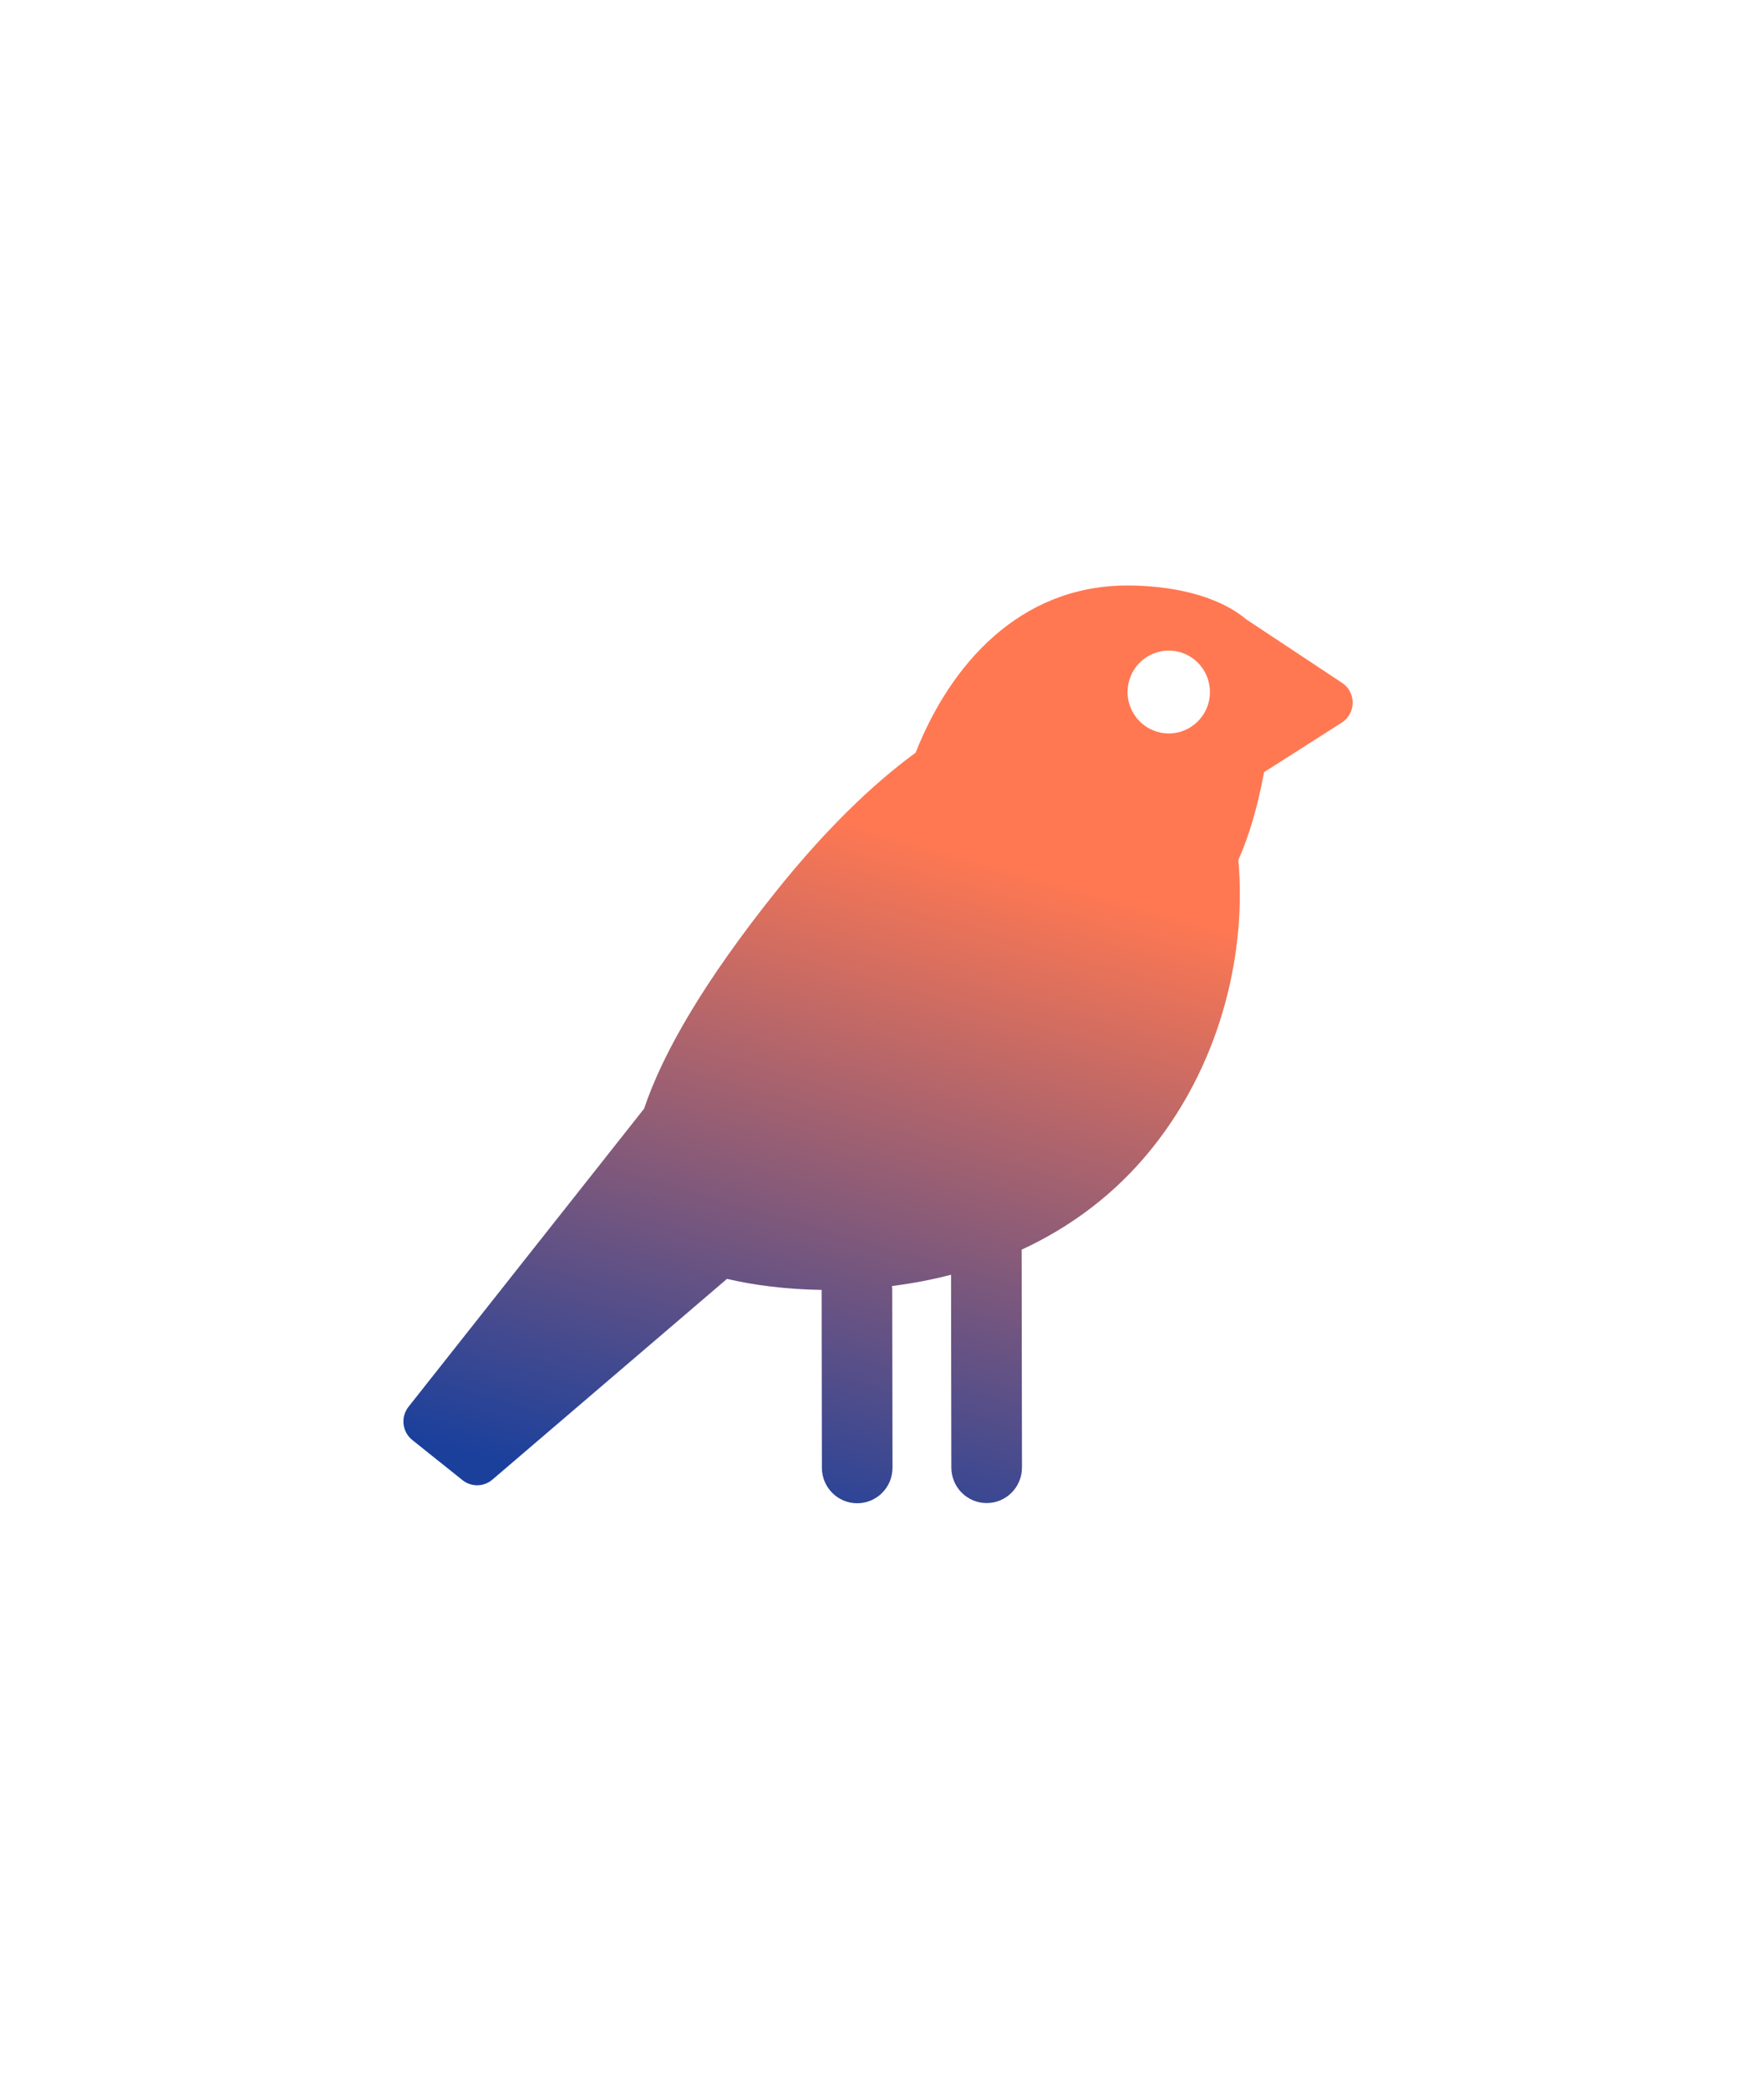 <svg width="223" height="264" viewBox="0 0 223 264" fill="none" xmlns="http://www.w3.org/2000/svg">
<path fill-rule="evenodd" clip-rule="evenodd" d="M142.545 74C147.72 74 153.823 75.107 157.602 78.331V78.318L169.662 86.308C171.465 87.504 171.442 90.172 169.618 91.335L159.8 97.595C158.921 102.302 157.807 105.888 156.549 108.685C157.542 119.714 154.762 133.677 145.72 145.028C140.979 150.98 135.224 155.138 129.152 157.948L129.194 185.479C129.198 187.959 127.203 189.971 124.738 189.975C122.273 189.979 120.271 187.972 120.267 185.493L120.229 161.119C117.723 161.769 115.219 162.234 112.763 162.544C112.782 162.713 112.794 162.885 112.794 163.059L112.828 185.504C112.832 187.983 110.837 189.996 108.372 190C105.907 190.004 103.905 187.997 103.901 185.518L103.867 163.072C103.867 163.059 103.867 163.046 103.867 163.033C99.342 162.967 95.234 162.424 91.905 161.639L62.245 187.014C61.162 187.941 59.579 187.967 58.466 187.077L52.124 182.007C50.838 180.979 50.624 179.096 51.646 177.802L81.425 140.127C83.852 132.885 89.19 123.85 97.908 112.906C104.16 105.057 110.18 99.21 115.75 95.133C120.149 83.999 128.894 73.999 142.545 74ZM147.751 82.228C144.875 82.228 142.544 84.573 142.544 87.465C142.544 90.357 144.875 92.703 147.751 92.703C150.627 92.703 152.958 90.358 152.958 87.465C152.958 84.573 150.627 82.228 147.751 82.228Z" fill="url(#paint0_linear_81_120)"/>
<defs>
<linearGradient id="paint0_linear_81_120" x1="137.903" y1="206.204" x2="171.661" y2="88.827" gradientUnits="userSpaceOnUse">
<stop stop-color="#1B409C"/>
<stop offset="0.739" stop-color="#FF7852"/>
</linearGradient>
</defs>
</svg>
